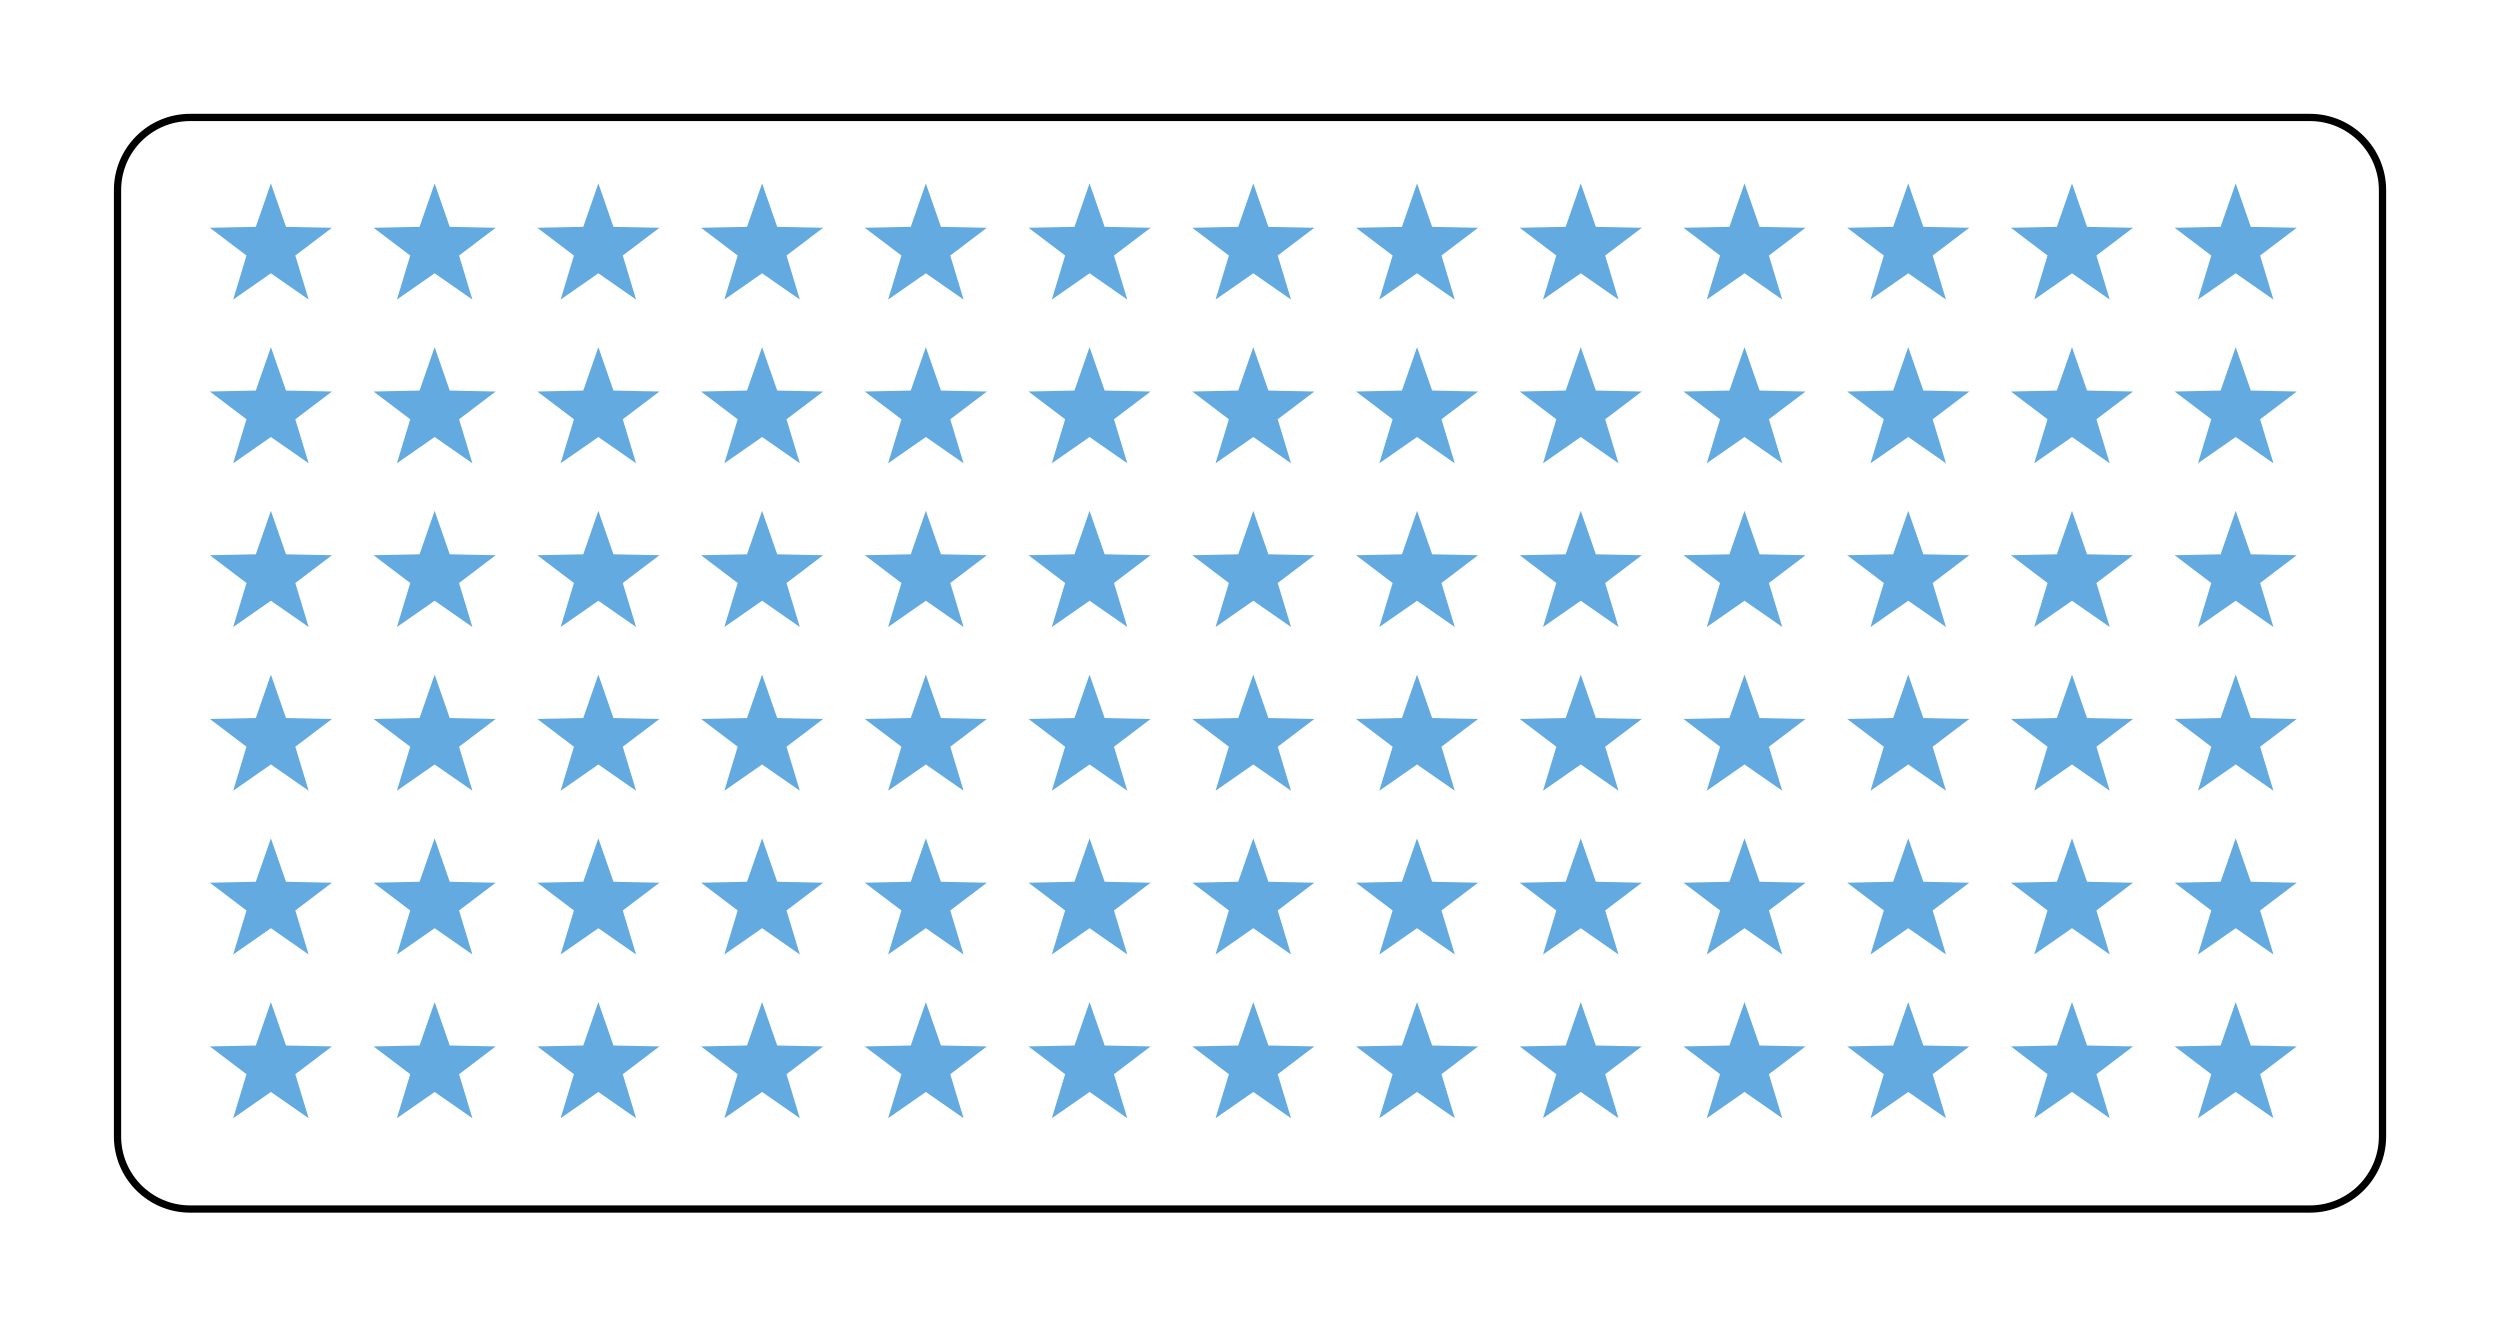 <svg class="displayed_equation" xmlns="http://www.w3.org/2000/svg" xmlns:xlink="http://www.w3.org/1999/xlink" width="274.4pt" height="145.6pt" viewBox="0 0 274.4 145.6" version="1.1">
    <g id="svg803162041543tikz_00001surface1">
      <path style="fill:none;stroke-width:7.97;stroke-linecap:butt;stroke-linejoin:miter;stroke:rgb(0%,0%,0%);stroke-opacity:1;stroke-miterlimit:10;" d="M 128.984 208.695 L 128.984 1247.367 C 128.984 1291.391 164.688 1327.094 208.672 1327.094 L 2535.312 1327.094 C 2579.336 1327.094 2615.039 1291.391 2615.039 1247.367 L 2615.039 208.695 C 2615.039 164.672 2579.336 128.969 2535.312 128.969 L 208.672 128.969 C 164.688 128.969 128.984 164.672 128.984 208.695 Z M 128.984 208.695 " transform="matrix(0.1,0,0,-0.1,0,145.6)" />
      <path style=" stroke:none;fill-rule:nonzero;fill:rgb(38.426%,66.602%,87.5%);fill-opacity:1;" d="M 29.734 109.988 L 28.078 114.754 L 23.035 114.855 L 27.055 117.906 L 25.594 122.734 L 29.734 119.852 L 33.875 122.734 L 32.414 117.906 L 36.434 114.855 L 31.391 114.754 " />
      <path style=" stroke:none;fill-rule:nonzero;fill:rgb(38.426%,66.602%,87.5%);fill-opacity:1;" d="M 29.734 92.02 L 28.078 96.781 L 23.035 96.887 L 27.055 99.934 L 25.594 104.762 L 29.734 101.879 L 33.875 104.762 L 32.414 99.934 L 36.434 96.887 L 31.391 96.781 " />
      <path style=" stroke:none;fill-rule:nonzero;fill:rgb(38.426%,66.602%,87.5%);fill-opacity:1;" d="M 29.734 74.047 L 28.078 78.812 L 23.035 78.914 L 27.055 81.961 L 25.594 86.789 L 29.734 83.91 L 33.875 86.789 L 32.414 81.961 L 36.434 78.914 L 31.391 78.812 " />
      <path style=" stroke:none;fill-rule:nonzero;fill:rgb(38.426%,66.602%,87.5%);fill-opacity:1;" d="M 29.734 56.074 L 28.078 60.84 L 23.035 60.941 L 27.055 63.992 L 25.594 68.82 L 29.734 65.938 L 33.875 68.82 L 32.414 63.992 L 36.434 60.941 L 31.391 60.84 " />
      <path style=" stroke:none;fill-rule:nonzero;fill:rgb(38.426%,66.602%,87.5%);fill-opacity:1;" d="M 29.734 38.105 L 28.078 42.867 L 23.035 42.973 L 27.055 46.02 L 25.594 50.848 L 29.734 47.965 L 33.875 50.848 L 32.414 46.02 L 36.434 42.973 L 31.391 42.867 " />
      <path style=" stroke:none;fill-rule:nonzero;fill:rgb(38.426%,66.602%,87.5%);fill-opacity:1;" d="M 29.734 20.133 L 28.078 24.898 L 23.035 25 L 27.055 28.047 L 25.594 32.879 L 29.734 29.996 L 33.875 32.879 L 32.414 28.047 L 36.434 25 L 31.391 24.898 " />
      <path style=" stroke:none;fill-rule:nonzero;fill:rgb(38.426%,66.602%,87.5%);fill-opacity:1;" d="M 47.707 109.988 L 46.051 114.754 L 41.004 114.855 L 45.027 117.906 L 43.566 122.734 L 47.707 119.852 L 51.848 122.734 L 50.387 117.906 L 54.406 114.855 L 49.363 114.754 " />
      <path style=" stroke:none;fill-rule:nonzero;fill:rgb(38.426%,66.602%,87.5%);fill-opacity:1;" d="M 47.707 92.02 L 46.051 96.781 L 41.004 96.887 L 45.027 99.934 L 43.566 104.762 L 47.707 101.879 L 51.848 104.762 L 50.387 99.934 L 54.406 96.887 L 49.363 96.781 " />
      <path style=" stroke:none;fill-rule:nonzero;fill:rgb(38.426%,66.602%,87.5%);fill-opacity:1;" d="M 47.707 74.047 L 46.051 78.812 L 41.004 78.914 L 45.027 81.961 L 43.566 86.789 L 47.707 83.91 L 51.848 86.789 L 50.387 81.961 L 54.406 78.914 L 49.363 78.812 " />
      <path style=" stroke:none;fill-rule:nonzero;fill:rgb(38.426%,66.602%,87.5%);fill-opacity:1;" d="M 47.707 56.074 L 46.051 60.84 L 41.004 60.941 L 45.027 63.992 L 43.566 68.82 L 47.707 65.938 L 51.848 68.82 L 50.387 63.992 L 54.406 60.941 L 49.363 60.84 " />
      <path style=" stroke:none;fill-rule:nonzero;fill:rgb(38.426%,66.602%,87.5%);fill-opacity:1;" d="M 47.707 38.105 L 46.051 42.867 L 41.004 42.973 L 45.027 46.02 L 43.566 50.848 L 47.707 47.965 L 51.848 50.848 L 50.387 46.02 L 54.406 42.973 L 49.363 42.867 " />
      <path style=" stroke:none;fill-rule:nonzero;fill:rgb(38.426%,66.602%,87.5%);fill-opacity:1;" d="M 47.707 20.133 L 46.051 24.898 L 41.004 25 L 45.027 28.047 L 43.566 32.879 L 47.707 29.996 L 51.848 32.879 L 50.387 28.047 L 54.406 25 L 49.363 24.898 " />
      <path style=" stroke:none;fill-rule:nonzero;fill:rgb(38.426%,66.602%,87.5%);fill-opacity:1;" d="M 65.676 109.988 L 64.02 114.754 L 58.977 114.855 L 62.996 117.906 L 61.535 122.734 L 65.676 119.852 L 69.816 122.734 L 68.355 117.906 L 72.379 114.855 L 67.332 114.754 " />
      <path style=" stroke:none;fill-rule:nonzero;fill:rgb(38.426%,66.602%,87.5%);fill-opacity:1;" d="M 65.676 92.02 L 64.02 96.781 L 58.977 96.887 L 62.996 99.934 L 61.535 104.762 L 65.676 101.879 L 69.816 104.762 L 68.355 99.934 L 72.379 96.887 L 67.332 96.781 " />
      <path style=" stroke:none;fill-rule:nonzero;fill:rgb(38.426%,66.602%,87.5%);fill-opacity:1;" d="M 65.676 74.047 L 64.02 78.812 L 58.977 78.914 L 62.996 81.961 L 61.535 86.789 L 65.676 83.91 L 69.816 86.789 L 68.355 81.961 L 72.379 78.914 L 67.332 78.812 " />
      <path style=" stroke:none;fill-rule:nonzero;fill:rgb(38.426%,66.602%,87.5%);fill-opacity:1;" d="M 65.676 56.074 L 64.02 60.84 L 58.977 60.941 L 62.996 63.992 L 61.535 68.82 L 65.676 65.938 L 69.816 68.82 L 68.355 63.992 L 72.379 60.941 L 67.332 60.84 " />
      <path style=" stroke:none;fill-rule:nonzero;fill:rgb(38.426%,66.602%,87.5%);fill-opacity:1;" d="M 65.676 38.105 L 64.02 42.867 L 58.977 42.973 L 62.996 46.02 L 61.535 50.848 L 65.676 47.965 L 69.816 50.848 L 68.355 46.02 L 72.379 42.973 L 67.332 42.867 " />
      <path style=" stroke:none;fill-rule:nonzero;fill:rgb(38.426%,66.602%,87.5%);fill-opacity:1;" d="M 65.676 20.133 L 64.02 24.898 L 58.977 25 L 62.996 28.047 L 61.535 32.879 L 65.676 29.996 L 69.816 32.879 L 68.355 28.047 L 72.379 25 L 67.332 24.898 " />
      <path style=" stroke:none;fill-rule:nonzero;fill:rgb(38.426%,66.602%,87.5%);fill-opacity:1;" d="M 83.648 109.988 L 81.992 114.754 L 76.949 114.855 L 80.969 117.906 L 79.508 122.734 L 83.648 119.852 L 87.789 122.734 L 86.328 117.906 L 90.348 114.855 L 85.305 114.754 " />
      <path style=" stroke:none;fill-rule:nonzero;fill:rgb(38.426%,66.602%,87.5%);fill-opacity:1;" d="M 83.648 92.02 L 81.992 96.781 L 76.949 96.887 L 80.969 99.934 L 79.508 104.762 L 83.648 101.879 L 87.789 104.762 L 86.328 99.934 L 90.348 96.887 L 85.305 96.781 " />
      <path style=" stroke:none;fill-rule:nonzero;fill:rgb(38.426%,66.602%,87.5%);fill-opacity:1;" d="M 83.648 74.047 L 81.992 78.812 L 76.949 78.914 L 80.969 81.961 L 79.508 86.789 L 83.648 83.91 L 87.789 86.789 L 86.328 81.961 L 90.348 78.914 L 85.305 78.812 " />
      <path style=" stroke:none;fill-rule:nonzero;fill:rgb(38.426%,66.602%,87.5%);fill-opacity:1;" d="M 83.648 56.074 L 81.992 60.84 L 76.949 60.941 L 80.969 63.992 L 79.508 68.82 L 83.648 65.938 L 87.789 68.82 L 86.328 63.992 L 90.348 60.941 L 85.305 60.84 " />
      <path style=" stroke:none;fill-rule:nonzero;fill:rgb(38.426%,66.602%,87.5%);fill-opacity:1;" d="M 83.648 38.105 L 81.992 42.867 L 76.949 42.973 L 80.969 46.02 L 79.508 50.848 L 83.648 47.965 L 87.789 50.848 L 86.328 46.02 L 90.348 42.973 L 85.305 42.867 " />
      <path style=" stroke:none;fill-rule:nonzero;fill:rgb(38.426%,66.602%,87.5%);fill-opacity:1;" d="M 83.648 20.133 L 81.992 24.898 L 76.949 25 L 80.969 28.047 L 79.508 32.879 L 83.648 29.996 L 87.789 32.879 L 86.328 28.047 L 90.348 25 L 85.305 24.898 " />
      <path style=" stroke:none;fill-rule:nonzero;fill:rgb(38.426%,66.602%,87.5%);fill-opacity:1;" d="M 101.621 109.988 L 99.965 114.754 L 94.918 114.855 L 98.941 117.906 L 97.48 122.734 L 101.621 119.852 L 105.762 122.734 L 104.301 117.906 L 108.32 114.855 L 103.277 114.754 " />
      <path style=" stroke:none;fill-rule:nonzero;fill:rgb(38.426%,66.602%,87.5%);fill-opacity:1;" d="M 101.621 92.02 L 99.965 96.781 L 94.918 96.887 L 98.941 99.934 L 97.48 104.762 L 101.621 101.879 L 105.762 104.762 L 104.301 99.934 L 108.32 96.887 L 103.277 96.781 " />
      <path style=" stroke:none;fill-rule:nonzero;fill:rgb(38.426%,66.602%,87.5%);fill-opacity:1;" d="M 101.621 74.047 L 99.965 78.812 L 94.918 78.914 L 98.941 81.961 L 97.48 86.789 L 101.621 83.91 L 105.762 86.789 L 104.301 81.961 L 108.32 78.914 L 103.277 78.812 " />
      <path style=" stroke:none;fill-rule:nonzero;fill:rgb(38.426%,66.602%,87.5%);fill-opacity:1;" d="M 101.621 56.074 L 99.965 60.84 L 94.918 60.941 L 98.941 63.992 L 97.48 68.82 L 101.621 65.938 L 105.762 68.82 L 104.301 63.992 L 108.32 60.941 L 103.277 60.84 " />
      <path style=" stroke:none;fill-rule:nonzero;fill:rgb(38.426%,66.602%,87.5%);fill-opacity:1;" d="M 101.621 38.105 L 99.965 42.867 L 94.918 42.973 L 98.941 46.02 L 97.48 50.848 L 101.621 47.965 L 105.762 50.848 L 104.301 46.02 L 108.32 42.973 L 103.277 42.867 " />
      <path style=" stroke:none;fill-rule:nonzero;fill:rgb(38.426%,66.602%,87.5%);fill-opacity:1;" d="M 101.621 20.133 L 99.965 24.898 L 94.918 25 L 98.941 28.047 L 97.48 32.879 L 101.621 29.996 L 105.762 32.879 L 104.301 28.047 L 108.32 25 L 103.277 24.898 " />
      <path style=" stroke:none;fill-rule:nonzero;fill:rgb(38.426%,66.602%,87.5%);fill-opacity:1;" d="M 119.59 109.988 L 117.934 114.754 L 112.891 114.855 L 116.91 117.906 L 115.449 122.734 L 119.59 119.852 L 123.73 122.734 L 122.27 117.906 L 126.289 114.855 L 121.246 114.754 " />
      <path style=" stroke:none;fill-rule:nonzero;fill:rgb(38.426%,66.602%,87.5%);fill-opacity:1;" d="M 119.59 92.02 L 117.934 96.781 L 112.891 96.887 L 116.91 99.934 L 115.449 104.762 L 119.59 101.879 L 123.73 104.762 L 122.27 99.934 L 126.289 96.887 L 121.246 96.781 " />
      <path style=" stroke:none;fill-rule:nonzero;fill:rgb(38.426%,66.602%,87.5%);fill-opacity:1;" d="M 119.59 74.047 L 117.934 78.812 L 112.891 78.914 L 116.91 81.961 L 115.449 86.789 L 119.59 83.91 L 123.73 86.789 L 122.27 81.961 L 126.289 78.914 L 121.246 78.812 " />
      <path style=" stroke:none;fill-rule:nonzero;fill:rgb(38.426%,66.602%,87.5%);fill-opacity:1;" d="M 119.59 56.074 L 117.934 60.84 L 112.891 60.941 L 116.91 63.992 L 115.449 68.82 L 119.59 65.938 L 123.73 68.82 L 122.27 63.992 L 126.289 60.941 L 121.246 60.84 " />
      <path style=" stroke:none;fill-rule:nonzero;fill:rgb(38.426%,66.602%,87.5%);fill-opacity:1;" d="M 119.59 38.105 L 117.934 42.867 L 112.891 42.973 L 116.91 46.02 L 115.449 50.848 L 119.59 47.965 L 123.73 50.848 L 122.27 46.02 L 126.289 42.973 L 121.246 42.867 " />
      <path style=" stroke:none;fill-rule:nonzero;fill:rgb(38.426%,66.602%,87.5%);fill-opacity:1;" d="M 119.59 20.133 L 117.934 24.898 L 112.891 25 L 116.91 28.047 L 115.449 32.879 L 119.59 29.996 L 123.73 32.879 L 122.27 28.047 L 126.289 25 L 121.246 24.898 " />
      <path style=" stroke:none;fill-rule:nonzero;fill:rgb(38.426%,66.602%,87.5%);fill-opacity:1;" d="M 137.562 109.988 L 135.906 114.754 L 130.863 114.855 L 134.883 117.906 L 133.422 122.734 L 137.562 119.852 L 141.703 122.734 L 140.242 117.906 L 144.262 114.855 L 139.219 114.754 " />
      <path style=" stroke:none;fill-rule:nonzero;fill:rgb(38.426%,66.602%,87.5%);fill-opacity:1;" d="M 137.562 92.02 L 135.906 96.781 L 130.863 96.887 L 134.883 99.934 L 133.422 104.762 L 137.562 101.879 L 141.703 104.762 L 140.242 99.934 L 144.262 96.887 L 139.219 96.781 " />
      <path style=" stroke:none;fill-rule:nonzero;fill:rgb(38.426%,66.602%,87.5%);fill-opacity:1;" d="M 137.562 74.047 L 135.906 78.812 L 130.863 78.914 L 134.883 81.961 L 133.422 86.789 L 137.562 83.91 L 141.703 86.789 L 140.242 81.961 L 144.262 78.914 L 139.219 78.812 " />
      <path style=" stroke:none;fill-rule:nonzero;fill:rgb(38.426%,66.602%,87.5%);fill-opacity:1;" d="M 137.562 56.074 L 135.906 60.84 L 130.863 60.941 L 134.883 63.992 L 133.422 68.82 L 137.562 65.938 L 141.703 68.82 L 140.242 63.992 L 144.262 60.941 L 139.219 60.84 " />
      <path style=" stroke:none;fill-rule:nonzero;fill:rgb(38.426%,66.602%,87.5%);fill-opacity:1;" d="M 137.562 38.105 L 135.906 42.867 L 130.863 42.973 L 134.883 46.02 L 133.422 50.848 L 137.562 47.965 L 141.703 50.848 L 140.242 46.02 L 144.262 42.973 L 139.219 42.867 " />
      <path style=" stroke:none;fill-rule:nonzero;fill:rgb(38.426%,66.602%,87.5%);fill-opacity:1;" d="M 137.562 20.133 L 135.906 24.898 L 130.863 25 L 134.883 28.047 L 133.422 32.879 L 137.562 29.996 L 141.703 32.879 L 140.242 28.047 L 144.262 25 L 139.219 24.898 " />
      <path style=" stroke:none;fill-rule:nonzero;fill:rgb(38.426%,66.602%,87.5%);fill-opacity:1;" d="M 155.535 109.988 L 153.879 114.754 L 148.836 114.855 L 152.855 117.906 L 151.395 122.734 L 155.535 119.852 L 159.676 122.734 L 158.215 117.906 L 162.234 114.855 L 157.191 114.754 " />
      <path style=" stroke:none;fill-rule:nonzero;fill:rgb(38.426%,66.602%,87.5%);fill-opacity:1;" d="M 155.535 92.02 L 153.879 96.781 L 148.836 96.887 L 152.855 99.934 L 151.395 104.762 L 155.535 101.879 L 159.676 104.762 L 158.215 99.934 L 162.234 96.887 L 157.191 96.781 " />
      <path style=" stroke:none;fill-rule:nonzero;fill:rgb(38.426%,66.602%,87.5%);fill-opacity:1;" d="M 155.535 74.047 L 153.879 78.812 L 148.836 78.914 L 152.855 81.961 L 151.395 86.789 L 155.535 83.91 L 159.676 86.789 L 158.215 81.961 L 162.234 78.914 L 157.191 78.812 " />
      <path style=" stroke:none;fill-rule:nonzero;fill:rgb(38.426%,66.602%,87.5%);fill-opacity:1;" d="M 155.535 56.074 L 153.879 60.84 L 148.836 60.941 L 152.855 63.992 L 151.395 68.82 L 155.535 65.938 L 159.676 68.82 L 158.215 63.992 L 162.234 60.941 L 157.191 60.84 " />
      <path style=" stroke:none;fill-rule:nonzero;fill:rgb(38.426%,66.602%,87.5%);fill-opacity:1;" d="M 155.535 38.105 L 153.879 42.867 L 148.836 42.973 L 152.855 46.02 L 151.395 50.848 L 155.535 47.965 L 159.676 50.848 L 158.215 46.02 L 162.234 42.973 L 157.191 42.867 " />
      <path style=" stroke:none;fill-rule:nonzero;fill:rgb(38.426%,66.602%,87.5%);fill-opacity:1;" d="M 155.535 20.133 L 153.879 24.898 L 148.836 25 L 152.855 28.047 L 151.395 32.879 L 155.535 29.996 L 159.676 32.879 L 158.215 28.047 L 162.234 25 L 157.191 24.898 " />
      <path style=" stroke:none;fill-rule:nonzero;fill:rgb(38.426%,66.602%,87.5%);fill-opacity:1;" d="M 173.504 109.988 L 171.848 114.754 L 166.805 114.855 L 170.824 117.906 L 169.363 122.734 L 173.504 119.852 L 177.645 122.734 L 176.184 117.906 L 180.203 114.855 L 175.16 114.754 " />
      <path style=" stroke:none;fill-rule:nonzero;fill:rgb(38.426%,66.602%,87.5%);fill-opacity:1;" d="M 173.504 92.02 L 171.848 96.781 L 166.805 96.887 L 170.824 99.934 L 169.363 104.762 L 173.504 101.879 L 177.645 104.762 L 176.184 99.934 L 180.203 96.887 L 175.16 96.781 " />
      <path style=" stroke:none;fill-rule:nonzero;fill:rgb(38.426%,66.602%,87.5%);fill-opacity:1;" d="M 173.504 74.047 L 171.848 78.812 L 166.805 78.914 L 170.824 81.961 L 169.363 86.789 L 173.504 83.91 L 177.645 86.789 L 176.184 81.961 L 180.203 78.914 L 175.16 78.812 " />
      <path style=" stroke:none;fill-rule:nonzero;fill:rgb(38.426%,66.602%,87.5%);fill-opacity:1;" d="M 173.504 56.074 L 171.848 60.84 L 166.805 60.941 L 170.824 63.992 L 169.363 68.82 L 173.504 65.938 L 177.645 68.82 L 176.184 63.992 L 180.203 60.941 L 175.16 60.84 " />
      <path style=" stroke:none;fill-rule:nonzero;fill:rgb(38.426%,66.602%,87.5%);fill-opacity:1;" d="M 173.504 38.105 L 171.848 42.867 L 166.805 42.973 L 170.824 46.02 L 169.363 50.848 L 173.504 47.965 L 177.645 50.848 L 176.184 46.02 L 180.203 42.973 L 175.16 42.867 " />
      <path style=" stroke:none;fill-rule:nonzero;fill:rgb(38.426%,66.602%,87.5%);fill-opacity:1;" d="M 173.504 20.133 L 171.848 24.898 L 166.805 25 L 170.824 28.047 L 169.363 32.879 L 173.504 29.996 L 177.645 32.879 L 176.184 28.047 L 180.203 25 L 175.16 24.898 " />
      <path style=" stroke:none;fill-rule:nonzero;fill:rgb(38.426%,66.602%,87.5%);fill-opacity:1;" d="M 191.477 109.988 L 189.82 114.754 L 184.777 114.855 L 188.797 117.906 L 187.336 122.734 L 191.477 119.852 L 195.617 122.734 L 194.156 117.906 L 198.176 114.855 L 193.133 114.754 " />
      <path style=" stroke:none;fill-rule:nonzero;fill:rgb(38.426%,66.602%,87.5%);fill-opacity:1;" d="M 191.477 92.02 L 189.82 96.781 L 184.777 96.887 L 188.797 99.934 L 187.336 104.762 L 191.477 101.879 L 195.617 104.762 L 194.156 99.934 L 198.176 96.887 L 193.133 96.781 " />
      <path style=" stroke:none;fill-rule:nonzero;fill:rgb(38.426%,66.602%,87.5%);fill-opacity:1;" d="M 191.477 74.047 L 189.82 78.812 L 184.777 78.914 L 188.797 81.961 L 187.336 86.789 L 191.477 83.91 L 195.617 86.789 L 194.156 81.961 L 198.176 78.914 L 193.133 78.812 " />
      <path style=" stroke:none;fill-rule:nonzero;fill:rgb(38.426%,66.602%,87.5%);fill-opacity:1;" d="M 191.477 56.074 L 189.82 60.84 L 184.777 60.941 L 188.797 63.992 L 187.336 68.82 L 191.477 65.938 L 195.617 68.82 L 194.156 63.992 L 198.176 60.941 L 193.133 60.84 " />
      <path style=" stroke:none;fill-rule:nonzero;fill:rgb(38.426%,66.602%,87.5%);fill-opacity:1;" d="M 191.477 38.105 L 189.82 42.867 L 184.777 42.973 L 188.797 46.02 L 187.336 50.848 L 191.477 47.965 L 195.617 50.848 L 194.156 46.02 L 198.176 42.973 L 193.133 42.867 " />
      <path style=" stroke:none;fill-rule:nonzero;fill:rgb(38.426%,66.602%,87.5%);fill-opacity:1;" d="M 191.477 20.133 L 189.82 24.898 L 184.777 25 L 188.797 28.047 L 187.336 32.879 L 191.477 29.996 L 195.617 32.879 L 194.156 28.047 L 198.176 25 L 193.133 24.898 " />
      <path style=" stroke:none;fill-rule:nonzero;fill:rgb(38.426%,66.602%,87.5%);fill-opacity:1;" d="M 209.449 109.988 L 207.793 114.754 L 202.746 114.855 L 206.77 117.906 L 205.309 122.734 L 209.449 119.852 L 213.59 122.734 L 212.129 117.906 L 216.148 114.855 L 211.105 114.754 " />
      <path style=" stroke:none;fill-rule:nonzero;fill:rgb(38.426%,66.602%,87.5%);fill-opacity:1;" d="M 209.449 92.02 L 207.793 96.781 L 202.746 96.887 L 206.77 99.934 L 205.309 104.762 L 209.449 101.879 L 213.59 104.762 L 212.129 99.934 L 216.148 96.887 L 211.105 96.781 " />
      <path style=" stroke:none;fill-rule:nonzero;fill:rgb(38.426%,66.602%,87.5%);fill-opacity:1;" d="M 209.449 74.047 L 207.793 78.812 L 202.746 78.914 L 206.77 81.961 L 205.309 86.789 L 209.449 83.91 L 213.59 86.789 L 212.129 81.961 L 216.148 78.914 L 211.105 78.812 " />
      <path style=" stroke:none;fill-rule:nonzero;fill:rgb(38.426%,66.602%,87.5%);fill-opacity:1;" d="M 209.449 56.074 L 207.793 60.84 L 202.746 60.941 L 206.77 63.992 L 205.309 68.82 L 209.449 65.938 L 213.59 68.82 L 212.129 63.992 L 216.148 60.941 L 211.105 60.84 " />
      <path style=" stroke:none;fill-rule:nonzero;fill:rgb(38.426%,66.602%,87.5%);fill-opacity:1;" d="M 209.449 38.105 L 207.793 42.867 L 202.746 42.973 L 206.77 46.02 L 205.309 50.848 L 209.449 47.965 L 213.59 50.848 L 212.129 46.02 L 216.148 42.973 L 211.105 42.867 " />
      <path style=" stroke:none;fill-rule:nonzero;fill:rgb(38.426%,66.602%,87.5%);fill-opacity:1;" d="M 209.449 20.133 L 207.793 24.898 L 202.746 25 L 206.77 28.047 L 205.309 32.879 L 209.449 29.996 L 213.59 32.879 L 212.129 28.047 L 216.148 25 L 211.105 24.898 " />
      <path style=" stroke:none;fill-rule:nonzero;fill:rgb(38.426%,66.602%,87.5%);fill-opacity:1;" d="M 227.422 109.988 L 225.762 114.754 L 220.719 114.855 L 224.738 117.906 L 223.277 122.734 L 227.422 119.852 L 231.562 122.734 L 230.102 117.906 L 234.121 114.855 L 229.074 114.754 " />
      <path style=" stroke:none;fill-rule:nonzero;fill:rgb(38.426%,66.602%,87.5%);fill-opacity:1;" d="M 227.422 92.02 L 225.762 96.781 L 220.719 96.887 L 224.738 99.934 L 223.277 104.762 L 227.422 101.879 L 231.562 104.762 L 230.102 99.934 L 234.121 96.887 L 229.074 96.781 " />
      <path style=" stroke:none;fill-rule:nonzero;fill:rgb(38.426%,66.602%,87.5%);fill-opacity:1;" d="M 227.422 74.047 L 225.762 78.812 L 220.719 78.914 L 224.738 81.961 L 223.277 86.789 L 227.422 83.91 L 231.562 86.789 L 230.102 81.961 L 234.121 78.914 L 229.074 78.812 " />
      <path style=" stroke:none;fill-rule:nonzero;fill:rgb(38.426%,66.602%,87.5%);fill-opacity:1;" d="M 227.422 56.074 L 225.762 60.84 L 220.719 60.941 L 224.738 63.992 L 223.277 68.82 L 227.422 65.938 L 231.562 68.82 L 230.102 63.992 L 234.121 60.941 L 229.074 60.84 " />
      <path style=" stroke:none;fill-rule:nonzero;fill:rgb(38.426%,66.602%,87.5%);fill-opacity:1;" d="M 227.422 38.105 L 225.762 42.867 L 220.719 42.973 L 224.738 46.02 L 223.277 50.848 L 227.422 47.965 L 231.562 50.848 L 230.102 46.02 L 234.121 42.973 L 229.074 42.867 " />
      <path style=" stroke:none;fill-rule:nonzero;fill:rgb(38.426%,66.602%,87.5%);fill-opacity:1;" d="M 227.422 20.133 L 225.762 24.898 L 220.719 25 L 224.738 28.047 L 223.277 32.879 L 227.422 29.996 L 231.562 32.879 L 230.102 28.047 L 234.121 25 L 229.074 24.898 " />
      <path style=" stroke:none;fill-rule:nonzero;fill:rgb(38.426%,66.602%,87.5%);fill-opacity:1;" d="M 245.391 109.988 L 243.734 114.754 L 238.691 114.855 L 242.711 117.906 L 241.25 122.734 L 245.391 119.852 L 249.531 122.734 L 248.07 117.906 L 252.09 114.855 L 247.047 114.754 " />
      <path style=" stroke:none;fill-rule:nonzero;fill:rgb(38.426%,66.602%,87.5%);fill-opacity:1;" d="M 245.391 92.02 L 243.734 96.781 L 238.691 96.887 L 242.711 99.934 L 241.25 104.762 L 245.391 101.879 L 249.531 104.762 L 248.07 99.934 L 252.09 96.887 L 247.047 96.781 " />
      <path style=" stroke:none;fill-rule:nonzero;fill:rgb(38.426%,66.602%,87.5%);fill-opacity:1;" d="M 245.391 74.047 L 243.734 78.812 L 238.691 78.914 L 242.711 81.961 L 241.25 86.789 L 245.391 83.91 L 249.531 86.789 L 248.07 81.961 L 252.09 78.914 L 247.047 78.812 " />
      <path style=" stroke:none;fill-rule:nonzero;fill:rgb(38.426%,66.602%,87.5%);fill-opacity:1;" d="M 245.391 56.074 L 243.734 60.84 L 238.691 60.941 L 242.711 63.992 L 241.25 68.82 L 245.391 65.938 L 249.531 68.82 L 248.07 63.992 L 252.09 60.941 L 247.047 60.84 " />
      <path style=" stroke:none;fill-rule:nonzero;fill:rgb(38.426%,66.602%,87.5%);fill-opacity:1;" d="M 245.391 38.105 L 243.734 42.867 L 238.691 42.973 L 242.711 46.02 L 241.25 50.848 L 245.391 47.965 L 249.531 50.848 L 248.07 46.02 L 252.09 42.973 L 247.047 42.867 " />
      <path style=" stroke:none;fill-rule:nonzero;fill:rgb(38.426%,66.602%,87.5%);fill-opacity:1;" d="M 245.391 20.133 L 243.734 24.898 L 238.691 25 L 242.711 28.047 L 241.25 32.879 L 245.391 29.996 L 249.531 32.879 L 248.07 28.047 L 252.09 25 L 247.047 24.898 " />
    </g>
  </svg>